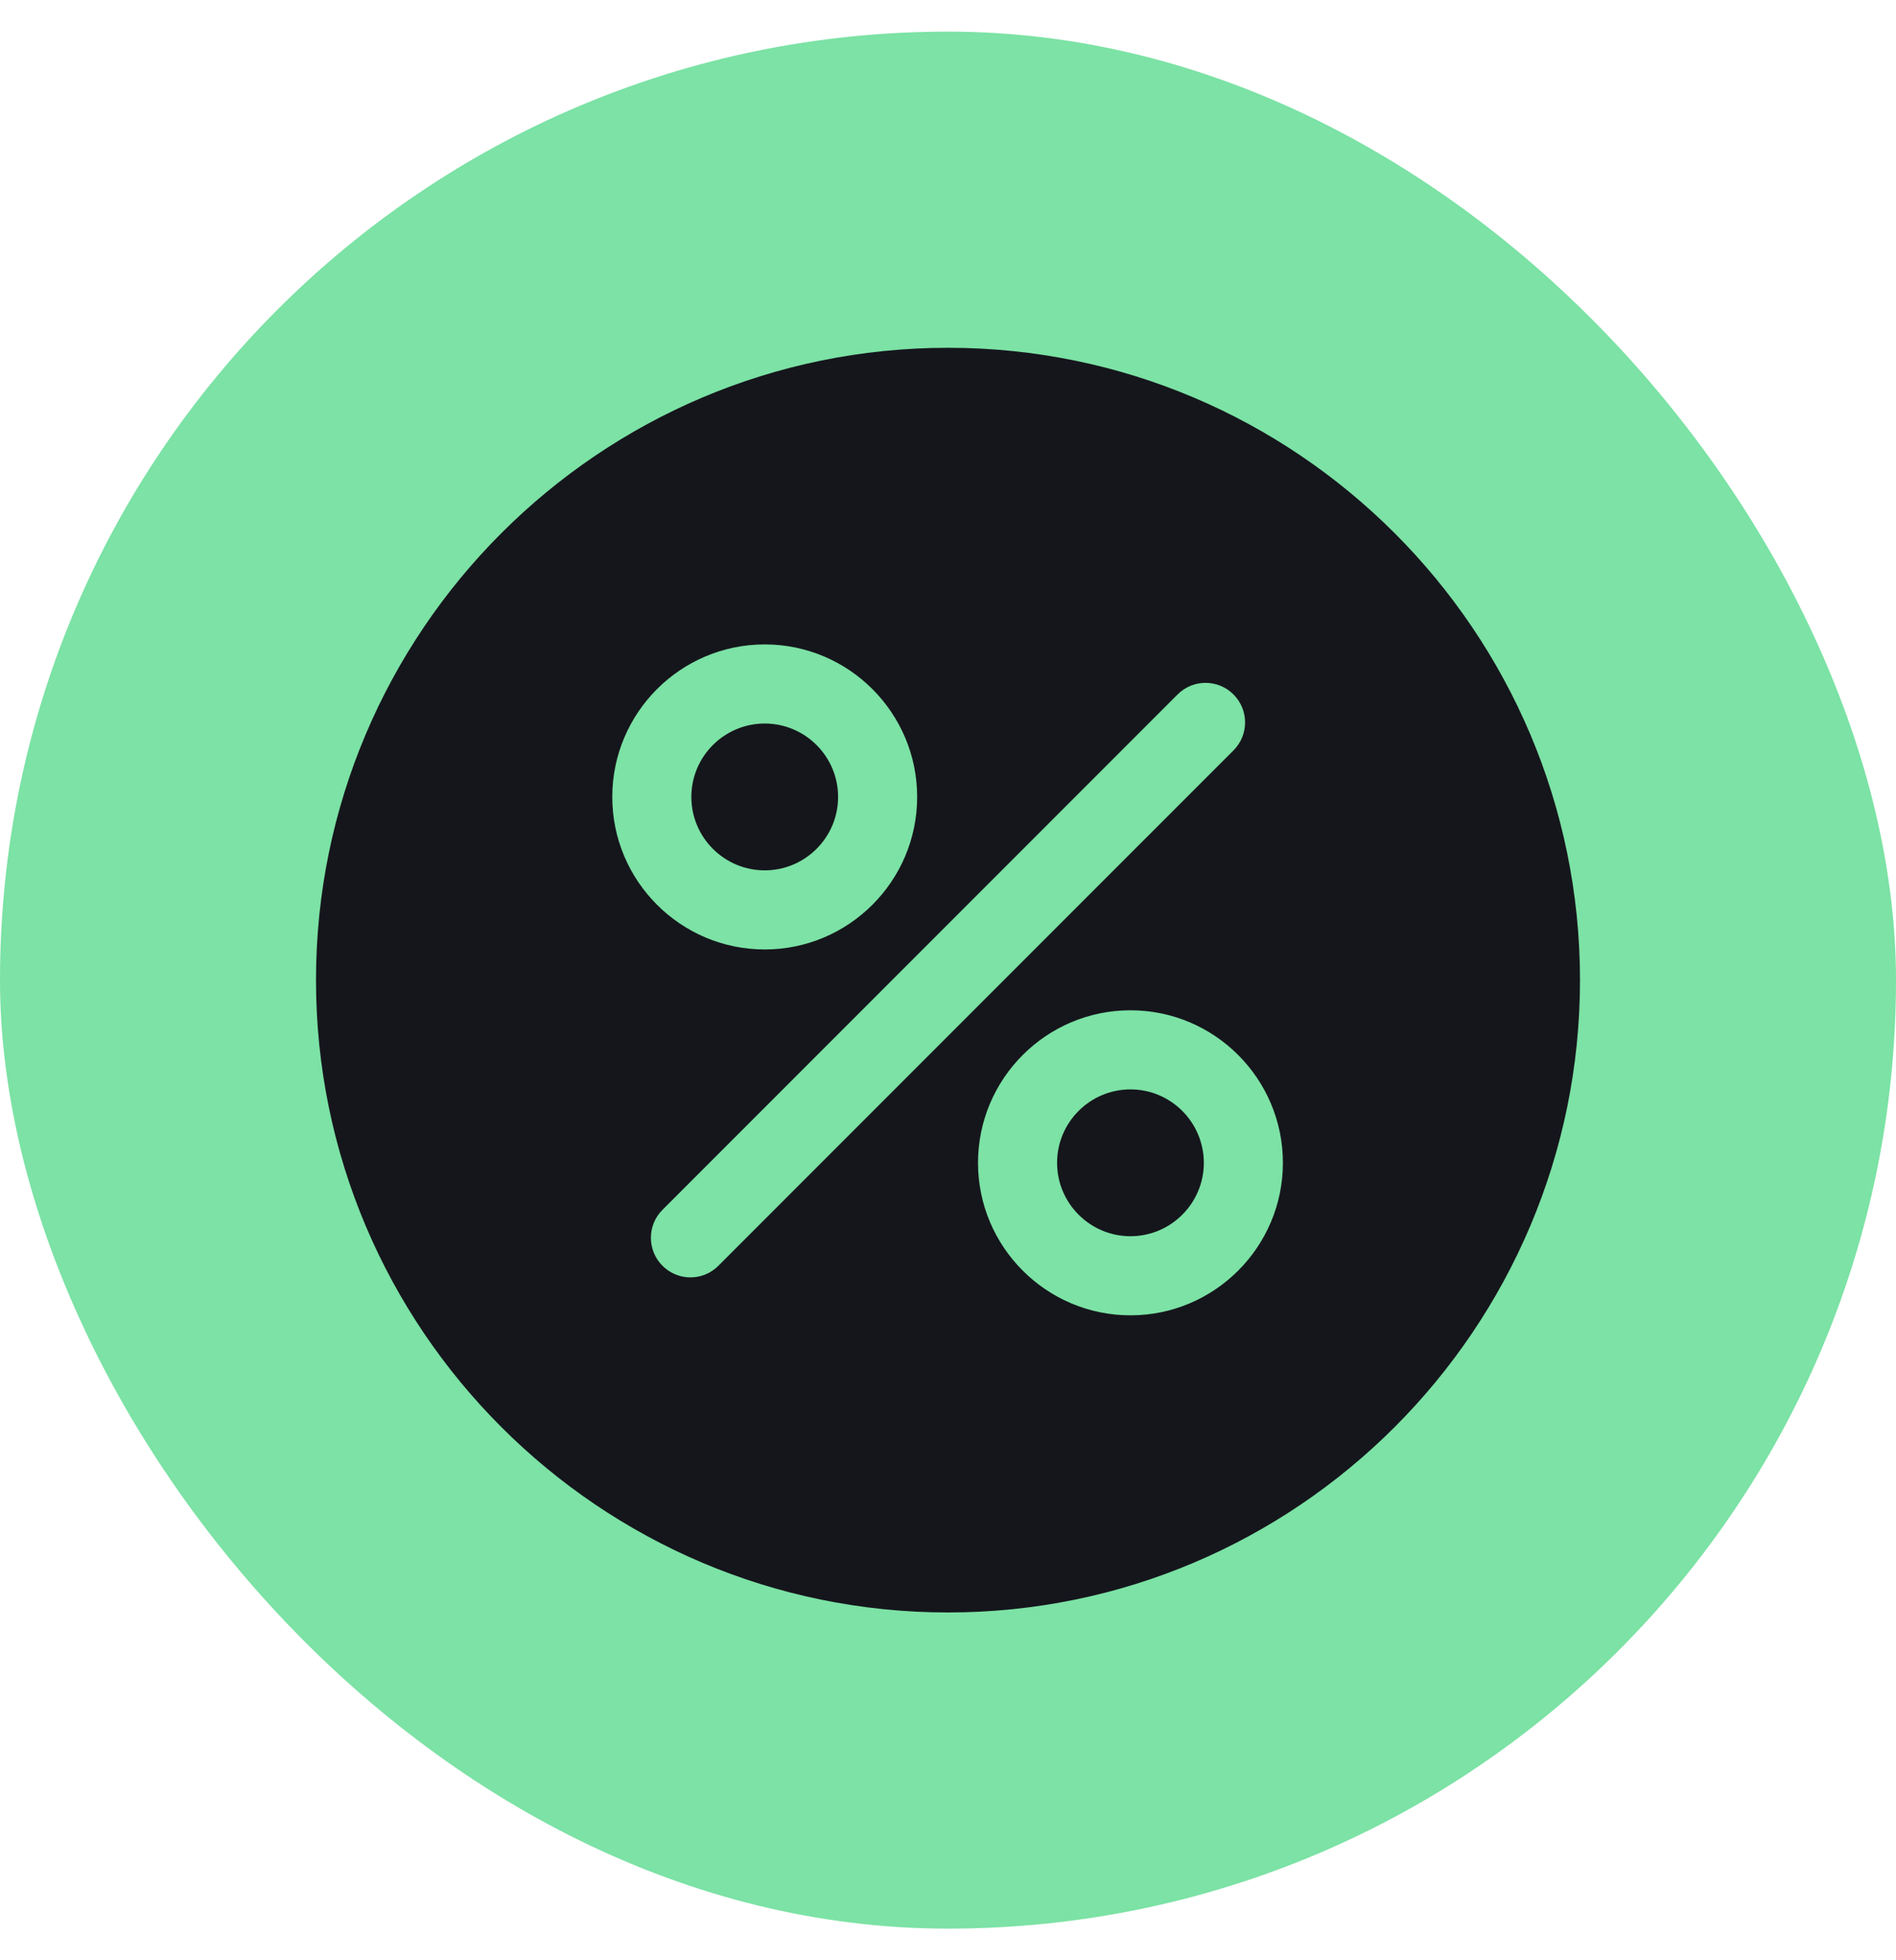 <svg width="30" height="31" viewBox="0 0 30 31" fill="none" xmlns="http://www.w3.org/2000/svg">
<rect y="0.5" width="30" height="30" rx="15" fill="#7CE2A5"/>
<path d="M17.887 17.228C17.247 17.228 16.726 17.749 16.726 18.389C16.726 19.029 17.247 19.55 17.887 19.55C18.527 19.55 19.048 19.029 19.048 18.389C19.047 17.749 18.527 17.228 17.887 17.228Z" fill="#15161C"/>
<path d="M12.1 11.442C11.46 11.442 10.939 11.963 10.939 12.603C10.939 13.243 11.46 13.764 12.1 13.764C12.74 13.764 13.261 13.243 13.261 12.603C13.261 11.963 12.74 11.442 12.1 11.442Z" fill="#15161C"/>
<path d="M15.001 5.5C9.486 5.5 5 9.986 5 15.5C5 21.014 9.486 25.5 15.001 25.5C20.514 25.5 25 21.014 25 15.5C25 9.986 20.514 5.5 15.001 5.5ZM12.1 10.191C13.43 10.191 14.512 11.273 14.512 12.603C14.512 13.933 13.43 15.015 12.1 15.015C10.77 15.015 9.688 13.933 9.688 12.603C9.688 11.273 10.77 10.191 12.1 10.191ZM11.367 20.017C11.245 20.14 11.085 20.201 10.925 20.201C10.765 20.201 10.605 20.14 10.482 20.017C10.238 19.773 10.238 19.377 10.482 19.133L18.633 10.982C18.877 10.738 19.273 10.738 19.517 10.982C19.762 11.227 19.762 11.623 19.517 11.867L11.367 20.017ZM17.887 20.801C16.557 20.801 15.475 19.719 15.475 18.389C15.475 17.059 16.557 15.977 17.887 15.977C19.217 15.977 20.299 17.059 20.299 18.389C20.299 19.719 19.217 20.801 17.887 20.801Z" fill="#15161C"/>
</svg>
